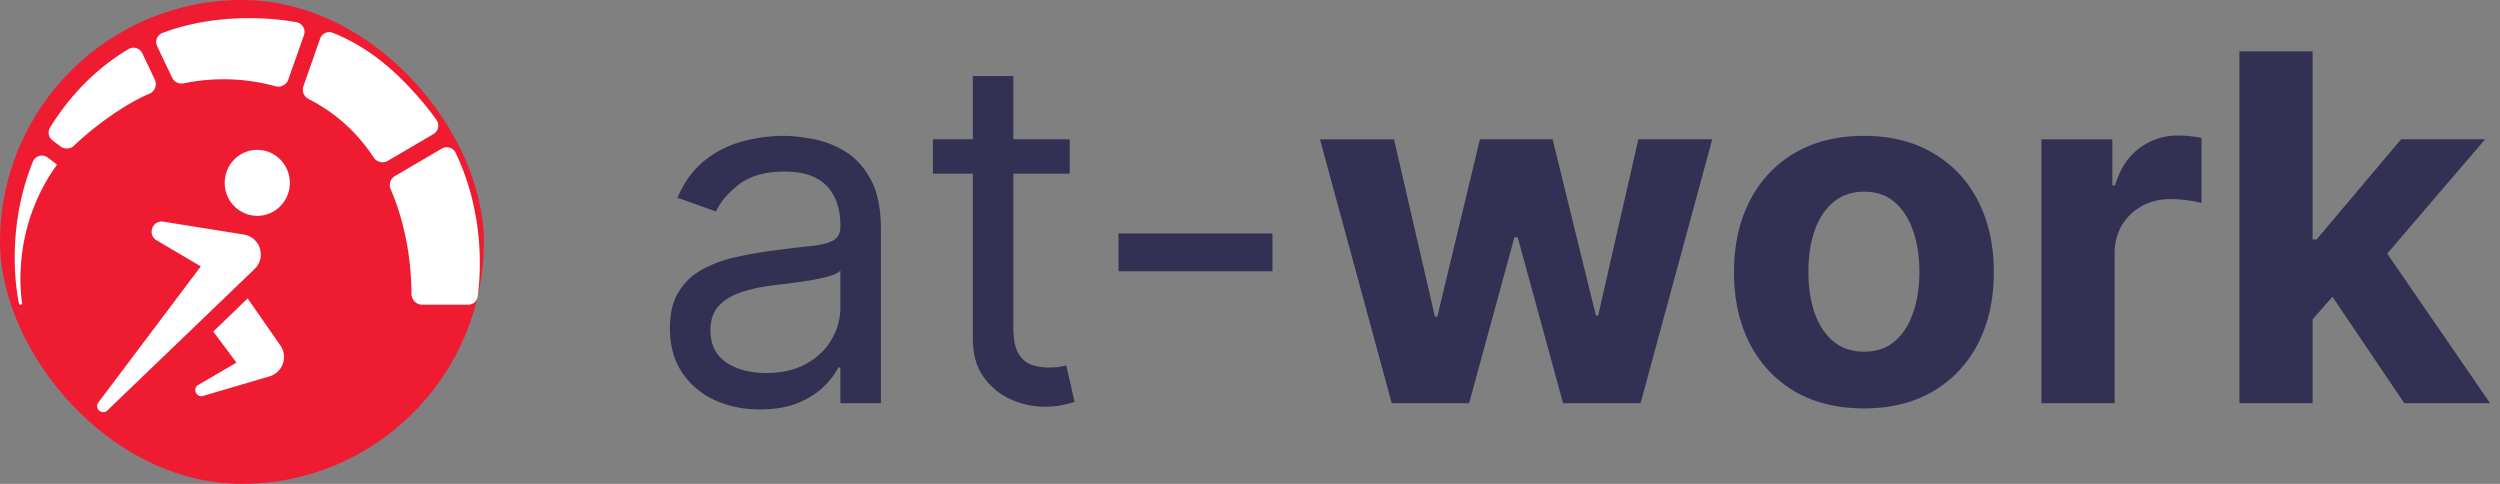 <svg width="124" height="24" fill="none" xmlns="http://www.w3.org/2000/svg"><rect width="100%" height="100%" fill="#808080" stroke="none"/><rect width="24" height="24" rx="12" fill="#EF1C31"/><path d="M14.375 9.07c0 .903-.723 1.636-1.615 1.636a1.626 1.626 0 01-1.614-1.637c0-.904.722-1.636 1.614-1.636.892 0 1.615.732 1.615 1.636zm-6.274 1.925c-.545-.087-.808.643-.333.924l2.192 1.294-5.08 6.747c-.222.295.181.652.447.397l7.302-7.016a1 1 0 00-.535-1.708L8.1 10.995zm4.183 3.809l-1.707 1.641 1.152 1.542-1.892 1.103c-.306.179-.104.647.236.547l3.296-.97a1 1 0 00.539-1.531l-1.624-2.332zM15.048 4.28a.523.523 0 00.265.634c.811.412 1.566.96 2.23 1.65.378.396.706.814.992 1.246a.52.52 0 00.695.17l2.265-1.327a.483.483 0 00.16-.693c-.19-.27-.394-.54-.615-.803-1.251-1.498-2.647-2.776-4.535-3.53a.48.48 0 00-.629.295l-.828 2.358zM3.007 7.266a.52.52 0 00.67-.047c1.027-.987 2.5-2.025 3.597-2.51l.126-.054a.526.526 0 00.28-.704l-.62-1.304a.481.481 0 00-.679-.216c-1.437.85-2.468 1.923-3.206 2.886-.255.336-.485.672-.692 1.01a.485.485 0 00.128.64l.396.3zm12.068-5.523a.48.48 0 00-.354-.636c-.57-.11-1.182-.176-1.84-.196-1.904-.068-3.496.228-4.824.722a.482.482 0 00-.26.662l.74 1.558a.518.518 0 00.576.28 9.766 9.766 0 014.548.144.522.522 0 00.635-.32l.78-2.214zM2.808 8.193c.013-.016.006-.04-.01-.051l-.425-.322a.481.481 0 00-.74.194c-1.386 3.424-.79 6.58-.692 7.041a.074.074 0 00.074.058.08.08 0 00.08-.094c-.092-.58-.468-3.774 1.71-6.822 0-.002.001-.003.003-.004zm16.777.542a.518.518 0 00-.206.653c.91 2.114 1.03 4.224 1.031 5.186 0 .29.234.539.525.539h2.286a.467.467 0 00.47-.398c.146-1.056.379-4.06-1.095-7.143a.484.484 0 00-.684-.201l-2.327 1.364z" fill="#fff"/><path d="M37.693 20.307c-.83 0-1.582-.156-2.258-.469a3.876 3.876 0 01-1.611-1.372c-.398-.602-.597-1.33-.597-2.182 0-.75.148-1.358.444-1.824.295-.471.69-.84 1.184-1.108a6.225 6.225 0 011.637-.596 19.93 19.93 0 011.815-.324c.795-.103 1.44-.18 1.934-.23.5-.057.864-.15 1.091-.281.233-.131.35-.358.35-.682v-.069c0-.84-.23-1.494-.69-1.96-.455-.466-1.145-.699-2.072-.699-.96 0-1.713.21-2.258.631-.545.42-.929.87-1.15 1.347l-1.91-.682c.341-.796.796-1.415 1.364-1.858a5.111 5.111 0 011.875-.938 7.785 7.785 0 012.011-.272c.42 0 .904.05 1.45.153a4.637 4.637 0 011.593.605c.517.307.946.77 1.287 1.39.34.619.511 1.448.511 2.488V20h-2.011v-1.773h-.102c-.137.284-.364.588-.682.912-.319.324-.742.6-1.27.827-.529.227-1.173.34-1.935.34zM38 18.5c.795 0 1.466-.156 2.011-.469.551-.312.966-.716 1.245-1.21a3.084 3.084 0 00.426-1.56v-1.84c-.085.102-.273.196-.563.28-.284.08-.613.151-.988.214-.37.057-.73.108-1.083.153-.346.04-.628.074-.843.103a7.68 7.68 0 00-1.466.332c-.45.148-.813.372-1.091.673-.273.296-.41.699-.41 1.21 0 .7.26 1.228.776 1.586.523.352 1.185.528 1.986.528zM53.057 6.91v1.704h-6.784V6.909h6.784zm-4.806-3.137h2.011V16.25c0 .568.082.994.247 1.278.17.279.387.466.648.563a2.6 2.6 0 00.844.136c.221 0 .403-.011.545-.034l.341-.068.41 1.807a4.08 4.08 0 01-.572.153 4.204 4.204 0 01-.929.085 4.05 4.05 0 01-1.67-.366 3.318 3.318 0 01-1.347-1.116c-.352-.5-.528-1.131-.528-1.892V3.773zm14.863 7.806v1.875h-7.636V11.58h7.636zM69.031 20L65.47 6.91h3.673l2.029 8.794h.119l2.113-8.795h3.605l2.148 8.744h.111l1.994-8.744h3.665L81.372 20h-3.844l-2.25-8.233h-.162L72.867 20h-3.835zm23.419.256c-1.324 0-2.47-.282-3.435-.844a5.774 5.774 0 01-2.225-2.37c-.522-1.016-.784-2.195-.784-3.536 0-1.353.262-2.534.784-3.546a5.705 5.705 0 012.225-2.37c.966-.567 2.11-.851 3.435-.851 1.323 0 2.465.284 3.426.852a5.69 5.69 0 012.233 2.37c.522 1.01.784 2.192.784 3.545 0 1.34-.262 2.52-.784 3.537a5.758 5.758 0 01-2.233 2.369c-.96.562-2.103.844-3.426.844zm.017-2.813c.602 0 1.105-.17 1.508-.511.404-.347.708-.818.912-1.415.21-.596.315-1.275.315-2.037 0-.761-.105-1.44-.315-2.037-.204-.596-.508-1.068-.912-1.415-.403-.346-.906-.52-1.508-.52-.608 0-1.12.174-1.534.52-.41.347-.72.819-.93 1.415-.204.597-.306 1.276-.306 2.037 0 .761.102 1.44.307 2.037.21.597.52 1.068.928 1.415.415.34.927.511 1.535.511zM101.254 20V6.91h3.519v2.283h.137c.238-.812.639-1.426 1.202-1.84a3.154 3.154 0 011.943-.631c.182 0 .378.01.588.034.21.022.395.054.554.093v3.222a4.777 4.777 0 00-.708-.136 6.343 6.343 0 00-.826-.06c-.534 0-1.012.116-1.432.35a2.577 2.577 0 00-.989.954c-.238.41-.358.88-.358 1.415V20h-3.63zm13.11-3.767l.008-4.355h.529l4.193-4.969h4.167l-5.633 6.58h-.861l-2.403 2.744zM111.074 20V2.545h3.631V20h-3.631zm8.182 0l-3.853-5.702 2.421-2.565L123.509 20h-4.253z" fill="#333153"/></svg>